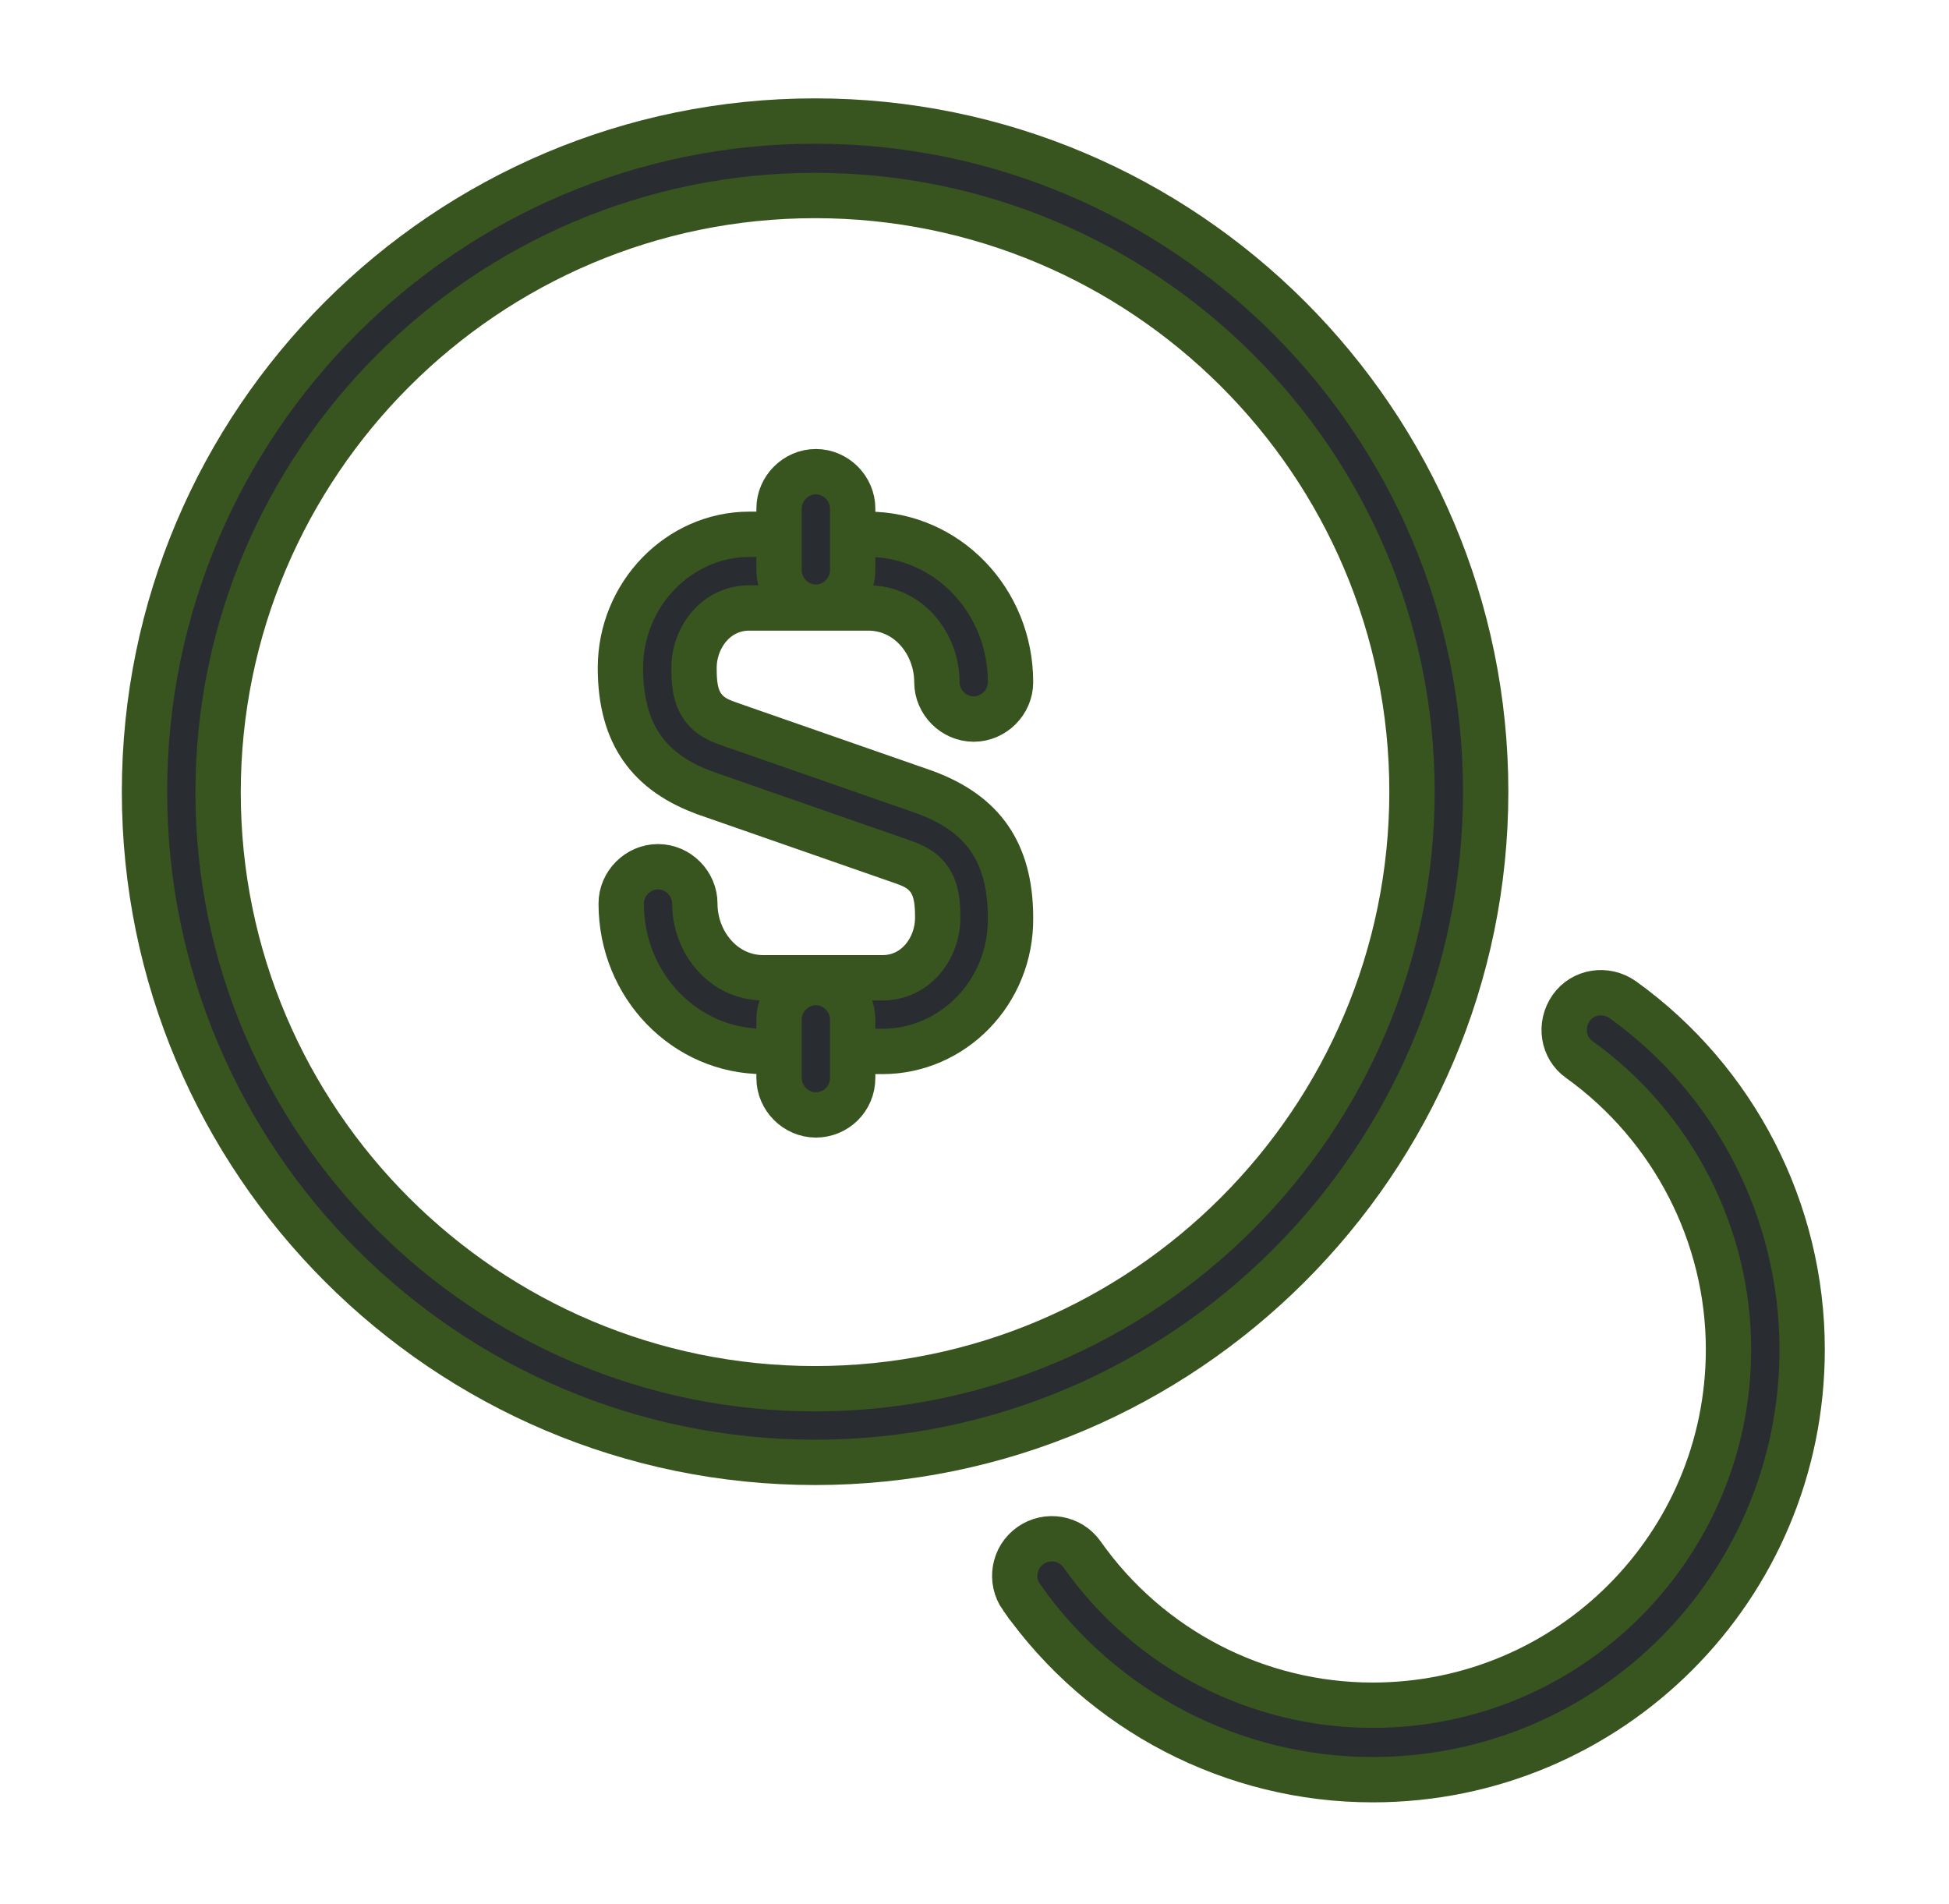 <svg width="43" height="42" viewBox="0 0 43 42" fill="none" xmlns="http://www.w3.org/2000/svg">
<path d="M15.627 17.518L15.626 17.517C14.941 17.281 14.469 16.938 14.164 16.502C13.858 16.066 13.688 15.491 13.688 14.735C13.688 13.106 14.984 11.787 16.53 11.787H19.155C20.876 11.787 22.295 13.228 22.295 15.05C22.295 15.491 21.924 15.863 21.483 15.863C21.041 15.863 20.67 15.491 20.67 15.05C20.67 14.198 20.043 13.412 19.155 13.412H16.53C15.787 13.412 15.312 14.073 15.312 14.735C15.312 15.024 15.326 15.352 15.514 15.604C15.616 15.741 15.741 15.822 15.851 15.876C15.945 15.921 16.052 15.959 16.14 15.989C16.145 15.991 16.15 15.993 16.155 15.995C16.155 15.995 16.155 15.995 16.156 15.995C16.156 15.995 16.156 15.995 16.156 15.995L20.371 17.464C21.056 17.709 21.525 18.056 21.826 18.491C22.129 18.928 22.295 19.5 22.295 20.247L22.295 20.252C22.31 21.892 21.019 23.195 19.47 23.195H16.845C15.124 23.195 13.705 21.754 13.705 19.933C13.705 19.491 14.076 19.12 14.518 19.12C14.959 19.12 15.33 19.491 15.33 19.933C15.33 20.784 15.957 21.57 16.845 21.57H19.47C20.213 21.57 20.688 20.91 20.688 20.247C20.688 19.958 20.674 19.631 20.486 19.378C20.384 19.241 20.259 19.161 20.149 19.107C20.055 19.061 19.948 19.024 19.86 18.993C19.855 18.991 19.85 18.99 19.845 18.988C19.845 18.988 19.845 18.988 19.845 18.988C19.844 18.988 19.844 18.988 19.844 18.988L15.627 17.518Z" fill="#292D32" stroke="#38551F"/>
<path d="M18 24.595C17.559 24.595 17.188 24.224 17.188 23.782V22.488C17.188 22.046 17.559 21.675 18 21.675C18.441 21.675 18.812 22.046 18.812 22.488V23.782C18.812 24.237 18.446 24.595 18 24.595Z" fill="#292D32" stroke="#38551F"/>
<path d="M18 13.395C17.559 13.395 17.188 13.024 17.188 12.582V11.217C17.188 10.776 17.559 10.405 18 10.405C18.441 10.405 18.812 10.776 18.812 11.217V12.582C18.812 13.024 18.441 13.395 18 13.395Z" fill="#292D32" stroke="#38551F"/>
<path d="M17.983 32.26C9.824 32.26 3.188 25.624 3.188 17.465C3.188 9.306 9.824 2.67 17.983 2.67C26.141 2.67 32.778 9.306 32.778 17.465C32.778 25.623 26.124 32.26 17.983 32.26ZM17.983 4.313C10.724 4.313 4.812 10.224 4.812 17.483C4.812 24.742 10.725 30.635 17.983 30.635C25.241 30.635 31.152 24.724 31.152 17.465C31.152 10.206 25.24 4.313 17.983 4.313Z" fill="#292D32" stroke="#38551F"/>
<path d="M22.539 35.237L22.538 35.237C22.277 34.866 22.365 34.356 22.733 34.096C23.104 33.835 23.614 33.922 23.874 34.291C25.35 36.384 27.743 37.617 30.285 37.617C34.621 37.617 38.135 34.104 38.135 29.767C38.135 27.243 36.901 24.852 34.847 23.376L34.847 23.376L34.843 23.374C34.485 23.121 34.398 22.614 34.666 22.233C34.919 21.875 35.425 21.788 35.805 22.055C38.281 23.834 39.76 26.709 39.76 29.767C39.76 35.022 35.521 39.26 30.285 39.26C27.21 39.26 24.318 37.764 22.539 35.237Z" fill="#292D32" stroke="#38551F"/>
</svg>
